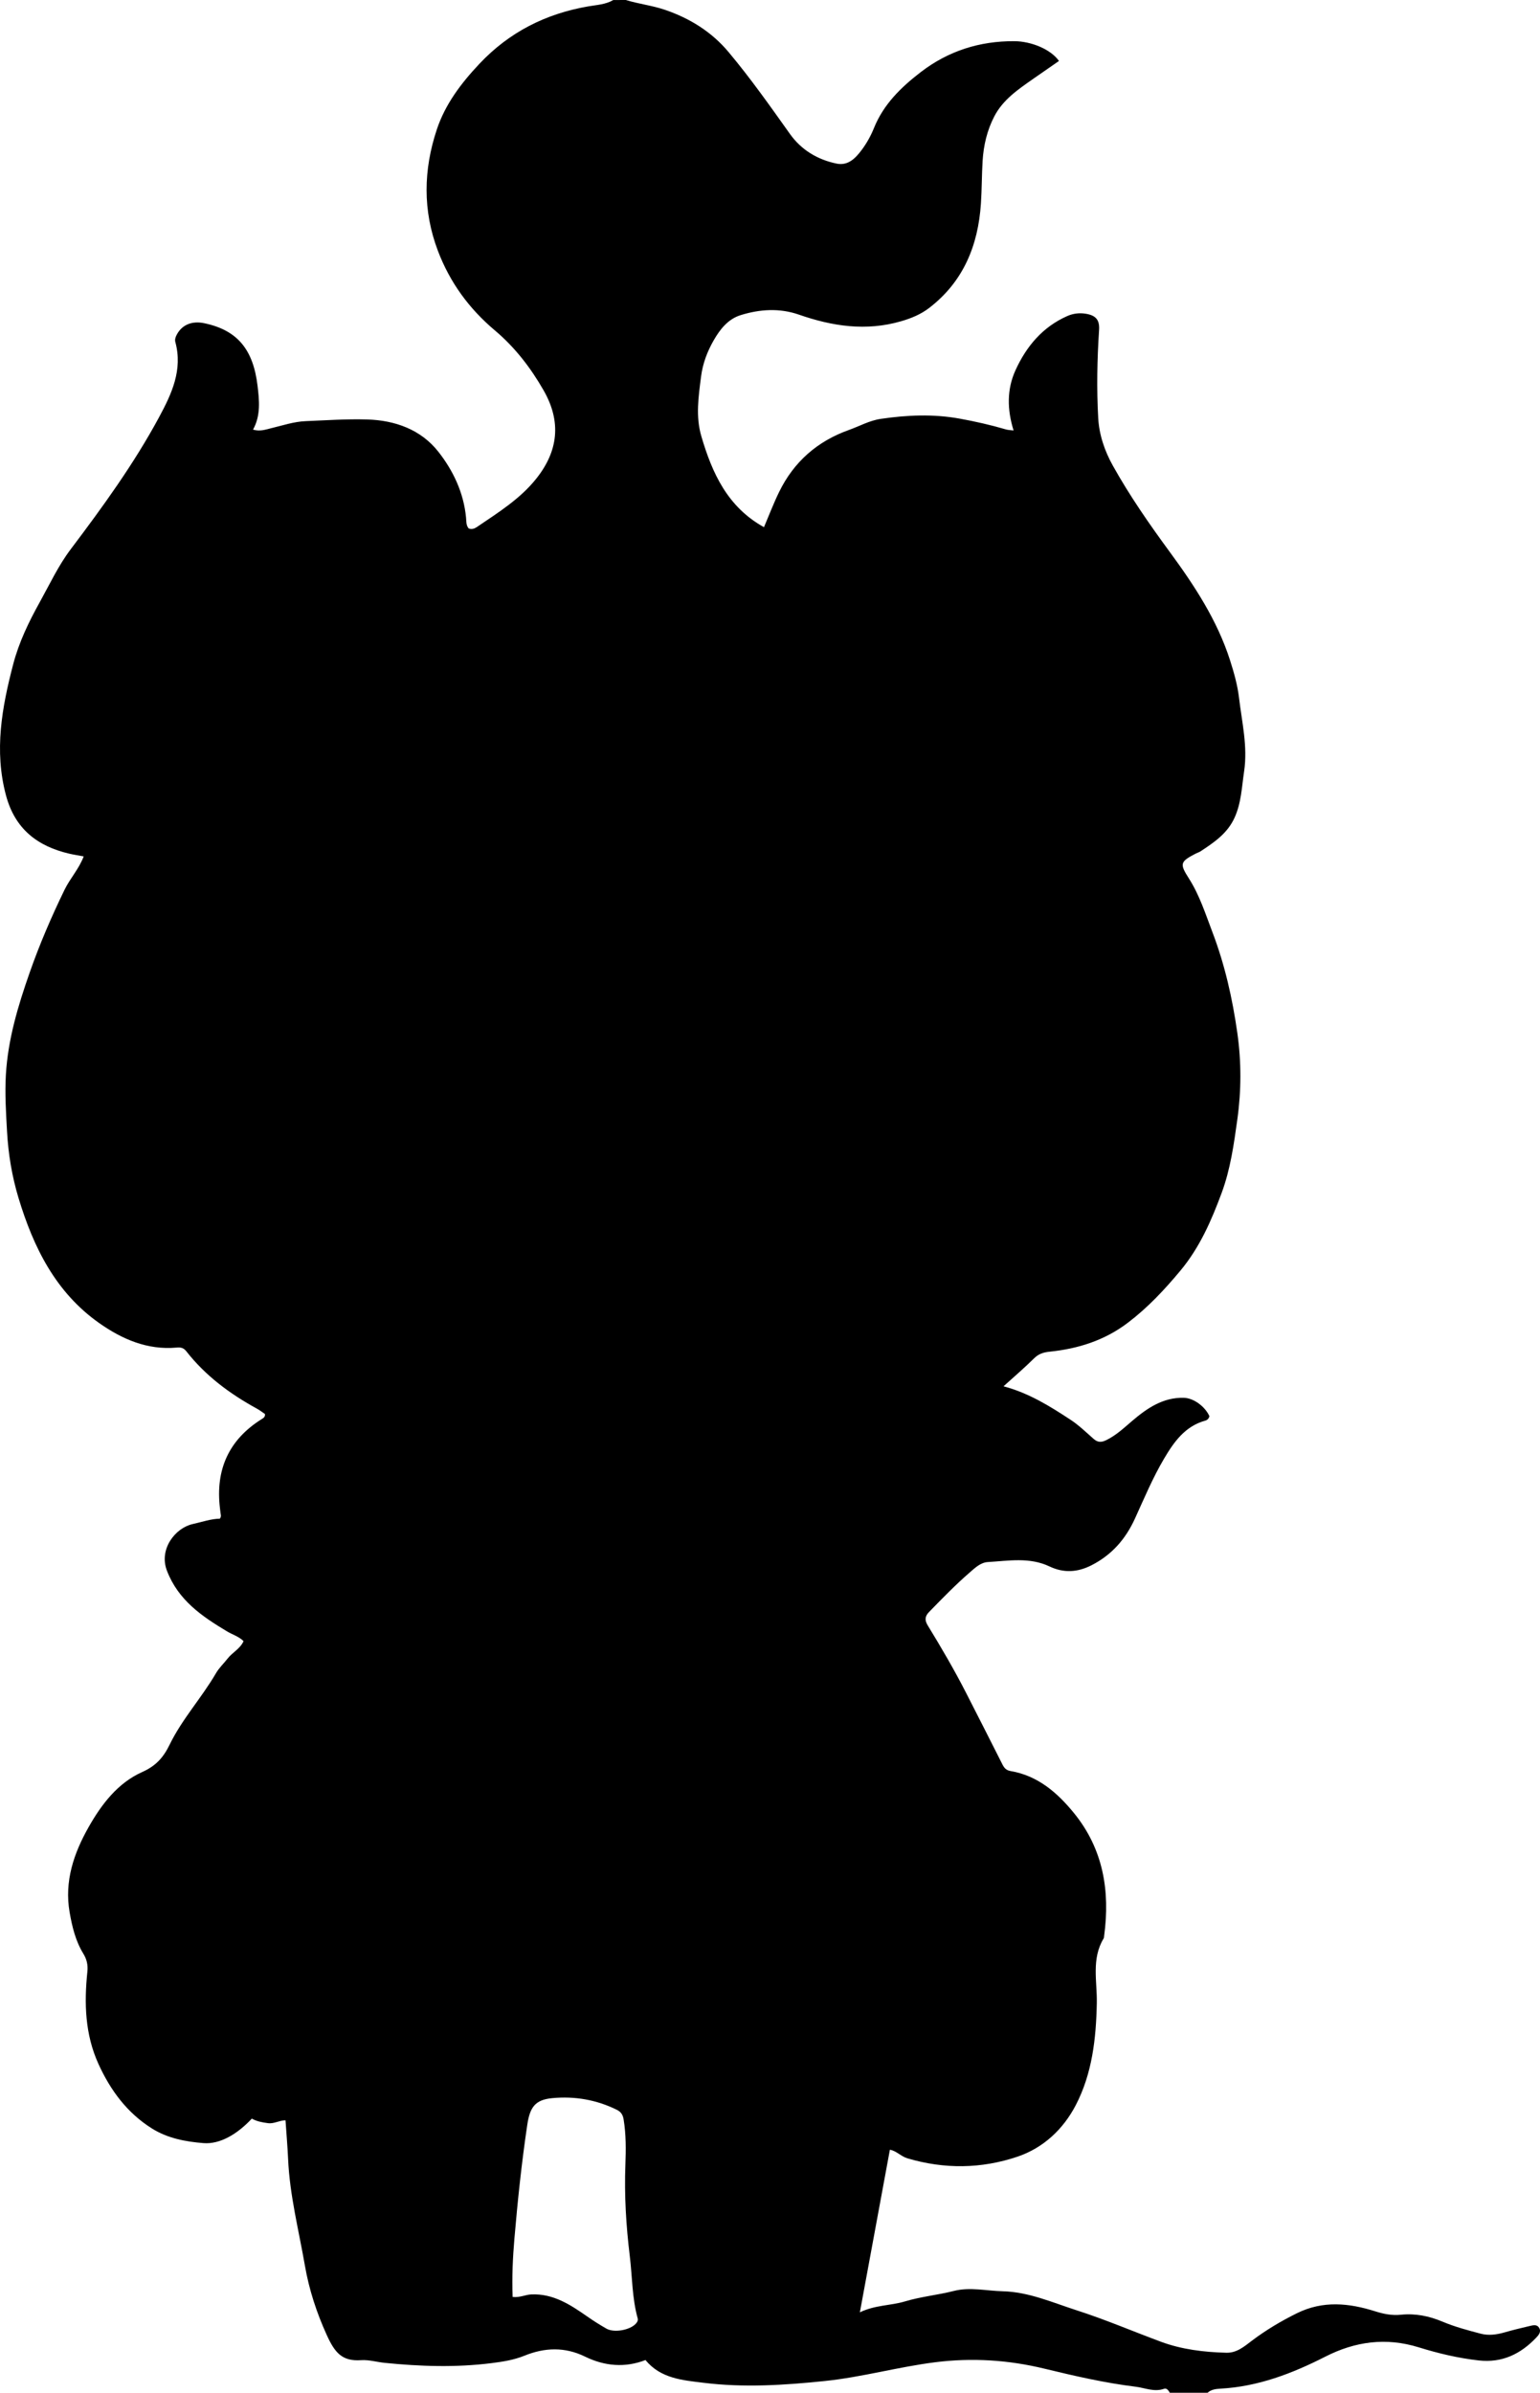 <?xml version="1.0" encoding="utf-8"?>
<!-- Generator: Adobe Illustrator 24.0.2, SVG Export Plug-In . SVG Version: 6.00 Build 0)  -->
<svg version="1.1" id="Layer_1" xmlns="http://www.w3.org/2000/svg" xmlns:xlink="http://www.w3.org/1999/xlink" x="0px" y="0px"
	 viewBox="0 0 611.55 950" style="enable-background:new 0 0 611.55 950;" xml:space="preserve">
<g>
	<path d="M248.53,0c5.03,1.56,10.3,2.14,15.32,3.83c10,3.37,18.74,8.8,25.45,16.82c8.72,10.4,16.55,21.51,24.43,32.58
		c4.48,6.29,10.94,10.18,18.52,11.73c4.57,0.94,7.53-2.21,9.93-5.42c1.97-2.63,3.63-5.61,4.86-8.66
		c3.81-9.47,10.76-16.22,18.6-22.25c10.95-8.41,23.36-12.35,37.16-12.28c6.66,0.04,14.44,3.18,17.73,7.85
		c-3.49,2.42-6.99,4.83-10.47,7.27c-5.85,4.1-11.78,8.13-15.21,14.73c-2.88,5.55-4.27,11.52-4.65,17.71
		c-0.34,5.64-0.29,11.31-0.67,16.95c-1.12,16.62-6.96,30.96-20.54,41.4c-3.32,2.55-7.09,4.11-11.17,5.29
		c-13.9,4.04-27.28,2-40.57-2.63c-7.69-2.67-15.46-2.17-23.1,0.19c-5.09,1.57-8.26,5.71-10.73,10c-2.53,4.41-4.36,9.16-5.03,14.45
		c-1.01,7.96-2.19,15.8,0.13,23.69c4.3,14.64,10.4,28.05,24.86,36.06c1.98-4.65,3.78-9.4,6-13.95c5.85-12.01,15.21-20.2,27.79-24.67
		c4.19-1.49,8.05-3.72,12.63-4.39c10.45-1.53,20.76-1.99,31.28-0.09c6.23,1.13,12.34,2.51,18.39,4.29c0.91,0.27,1.9,0.26,3.03,0.41
		c-2.58-8.3-2.71-16.33,0.78-23.96c4.32-9.46,10.77-17.16,20.57-21.48c2.32-1.02,4.83-1.31,7.34-0.9c3.97,0.65,5.53,2.43,5.26,6.46
		c-0.76,11.64-0.99,23.3-0.34,34.94c0.37,6.66,2.54,13.05,5.8,18.89c6.71,12.02,14.53,23.28,22.69,34.39
		c9.69,13.2,18.75,26.98,23.83,42.81c1.57,4.9,3,9.94,3.6,15.02c1.14,9.68,3.5,19.22,2.01,29.24c-0.93,6.22-1.11,12.42-3.78,18.32
		c-2.85,6.29-8.14,9.82-13.53,13.38c-0.55,0.36-1.22,0.53-1.81,0.84c-6.35,3.27-6.53,4.08-2.78,9.95c4.21,6.6,6.56,14.03,9.32,21.28
		c4.94,12.96,7.96,26.39,9.9,40.08c1.61,11.41,1.59,22.8,0,34.24c-1.37,9.89-2.76,19.83-6.22,29.18
		c-4.06,10.97-8.71,21.68-16.41,30.92c-6.32,7.58-12.9,14.62-20.8,20.63c-9.35,7.11-19.86,10.37-31.23,11.54
		c-2.45,0.25-4.32,0.89-6.12,2.68c-3.74,3.72-7.78,7.15-12.08,11.05c10.03,2.66,18.39,7.88,26.62,13.28c3.31,2.17,6.2,5,9.2,7.63
		c1.61,1.41,3.04,1.41,4.95,0.48c3.97-1.92,7.07-4.88,10.37-7.69c5.87-4.99,12.18-9.33,20.42-9.14c3.93,0.09,8.46,3.42,10.22,7.33
		c-0.24,0.86-0.79,1.5-1.63,1.73c-8.08,2.22-12.49,8.5-16.41,15.14c-4.48,7.58-7.88,15.73-11.53,23.73
		c-3.71,8.14-9.16,14.42-17.24,18.55c-5.64,2.88-11.11,3.14-16.71,0.48c-7.96-3.78-16.28-2.22-24.49-1.74
		c-2.89,0.17-5.12,2.34-7.25,4.19c-5.66,4.91-10.87,10.29-16.1,15.65c-1.74,1.78-1.7,3.36-0.51,5.32
		c5.36,8.77,10.56,17.64,15.24,26.8c4.67,9.13,9.31,18.27,13.93,27.42c0.83,1.64,1.42,3.21,3.68,3.59
		c10.84,1.82,18.61,8.58,25.22,16.69c11.64,14.29,14.39,30.95,11.98,48.78c-0.04,0.33-0.03,0.71-0.19,0.98
		c-4.93,8.14-2.56,17.02-2.72,25.67c-0.27,14.05-1.81,28.01-8.4,40.63c-4.97,9.52-12.86,16.9-23.09,20.36
		c-14.33,4.84-29.04,5.01-43.71,0.66c-2.58-0.76-4.38-2.98-6.97-3.41c-3.94,21.34-7.84,42.45-11.92,64.55
		c6.13-2.94,12.24-2.63,17.84-4.31c6.42-1.93,13.05-2.54,19.5-4.18c6.37-1.62,12.91-0.03,19.37,0.13
		c10.34,0.26,19.7,4.45,29.31,7.54c11.37,3.65,22.36,8.36,33.54,12.51c8.25,3.06,17.12,4.14,25.99,4.36
		c4.16,0.1,7.12-2.51,10.17-4.81c5.59-4.22,11.53-7.75,17.83-10.87c10.37-5.12,20.66-4.05,31.05-0.78
		c3.39,1.07,6.64,1.74,10.25,1.37c5.71-0.59,11.17,0.49,16.55,2.76c4.86,2.05,10.04,3.42,15.16,4.77c3.08,0.81,6.27,0.39,9.38-0.5
		c3.36-0.96,6.76-1.79,10.16-2.58c1.26-0.29,2.78-0.69,3.63,0.73c0.96,1.62-0.16,2.89-1.19,3.97c-6.2,6.49-13.55,10.03-22.76,9
		c-8.14-0.91-16.08-2.8-23.85-5.21c-12.99-4.02-25.2-2.36-37.11,3.71c-13.12,6.68-26.71,11.89-41.63,12.7
		c-1.84,0.1-3.66,0.32-5.12,1.63c-5,0-10,0-15,0c-0.49-0.93-1.23-1.95-2.27-1.58c-3.9,1.38-7.53-0.35-11.24-0.81
		c-12.22-1.5-24.23-4.26-36.15-7.15c-14.45-3.51-28.88-4.42-43.53-2.57c-14.68,1.85-28.96,5.9-43.76,7.44
		c-16.14,1.68-32.24,2.7-48.27,0.7c-8.05-1-16.96-1.62-22.97-9.02c-8.16,3.14-16.21,2.45-24.01-1.36c-8-3.91-15.99-3.65-24.08-0.36
		c-4.19,1.7-8.61,2.39-13.09,2.95c-14.13,1.78-28.24,1.31-42.35-0.11c-3.14-0.31-6.3-1.28-9.39-1.07
		c-7.57,0.53-10.46-2.94-13.68-10.03c-3.97-8.74-6.99-17.89-8.65-27.46c-2.44-14.08-6.04-27.96-6.68-42.32
		c-0.23-5.11-0.68-10.21-1.03-15.43c-2.5,0.03-4.53,1.46-6.95,1.14c-2.3-0.3-4.52-0.71-6.42-1.81c-5.82,6.23-12.71,10.26-19.22,9.73
		c-7.08-0.57-14.19-1.88-20.44-5.8c-9.89-6.21-16.49-15.16-21.25-25.62c-5.35-11.75-5.71-24.13-4.4-36.67
		c0.28-2.66-0.26-4.92-1.6-7.11c-3.1-5.05-4.45-10.69-5.45-16.43c-2.15-12.31,1.66-23.46,7.56-33.87
		c5.12-9.04,11.58-17.51,21.24-21.82c5.5-2.46,8.44-5.8,10.91-10.88c4.95-10.17,12.72-18.6,18.4-28.36
		c1.25-2.15,3.12-3.88,4.64-5.84c1.91-2.45,4.98-3.86,6.32-6.9c-1.95-1.9-4.4-2.58-6.51-3.84c-10.02-6-19.44-12.4-23.93-24.16
		c-3.27-8.56,3.35-16.95,10.23-18.48c3.68-0.82,7.27-2.09,10.8-2.14c0.69-0.99,0.32-1.63,0.26-2.27c-0.06-0.66-0.17-1.32-0.24-1.98
		c-1.78-15.17,3.47-27.04,16.54-35.25c0.67-0.42,1.48-0.82,1.35-2.05c-0.99-0.67-2.03-1.5-3.19-2.13
		c-10.75-5.88-20.44-13.06-28.04-22.78c-1.1-1.41-2.25-1.62-3.87-1.47c-11.57,1.05-21.64-3.33-30.7-9.71
		c-17.28-12.16-26.11-30-32.06-49.66c-2.62-8.66-4.07-17.48-4.57-26.46c-0.41-7.47-0.89-14.93-0.46-22.44
		c0.81-14.1,4.83-27.43,9.44-40.59c3.94-11.25,8.65-22.21,13.88-32.95c2.2-4.51,5.74-8.28,7.58-13.21c-2.12-0.4-3.92-0.66-5.69-1.07
		c-12.74-2.96-21.61-9.87-25.16-23.14c-4.77-17.78-1.62-34.97,2.87-52.13c2.28-8.69,6.17-16.76,10.53-24.59
		c3.94-7.1,7.39-14.52,12.29-21.01c12.7-16.82,25.07-33.84,35.1-52.44c5.01-9.29,9.45-18.76,6.46-29.82
		c-0.26-0.95,0.02-1.91,0.52-2.86c2.05-3.95,5.98-5.67,10.92-4.64c13.46,2.79,19.5,10.74,21.19,24.77
		c0.71,5.84,1.34,11.87-1.78,17.48c2.78,0.83,4.99-0.02,7.23-0.56c4.53-1.08,8.98-2.61,13.67-2.8c8.15-0.33,16.32-0.91,24.46-0.66
		c11.04,0.33,21.28,4,28.19,12.76c5.91,7.49,10.11,16.31,11.04,26.21c0.14,1.47-0.02,3.03,1.03,4.28c1.22,0.51,2.32,0.1,3.3-0.57
		c8.39-5.7,17.08-11.08,23.51-19.13c8.77-10.98,10.1-22.64,2.95-35.12c-5.16-9.01-11.41-17.11-19.33-23.78
		c-10.26-8.64-17.87-19.05-22.63-31.59c-6.09-16.02-5.77-32.18-0.44-48.19c3.33-10.02,9.6-18.31,16.87-26.04
		c11.88-12.62,26.33-19.91,43.22-22.84c3.39-0.59,6.9-0.72,9.99-2.52C245.2,0,246.86,0,248.53,0z M203.57,911.97
		c2.9,0.32,5.02-0.89,7.37-1c8.79-0.4,15.58,4.1,22.28,8.77c2.46,1.72,4.99,3.32,7.58,4.8c3.07,1.76,9.26,0.59,11.61-1.86
		c0.61-0.64,1.06-1.35,0.82-2.22c-2.25-8.08-2.13-16.45-3.13-24.68c-1.48-12.08-2.21-24.17-1.75-36.35
		c0.23-5.98,0.27-11.96-0.7-17.92c-0.29-1.81-1.02-3.01-2.69-3.84c-8.13-4.01-16.74-5.48-25.69-4.63
		c-6.82,0.65-8.85,3.66-9.89,10.63c-2.23,14.98-3.81,30.01-5.1,45.1C203.63,896.39,203.27,903.97,203.57,911.97z"/>
</g>
</svg>
